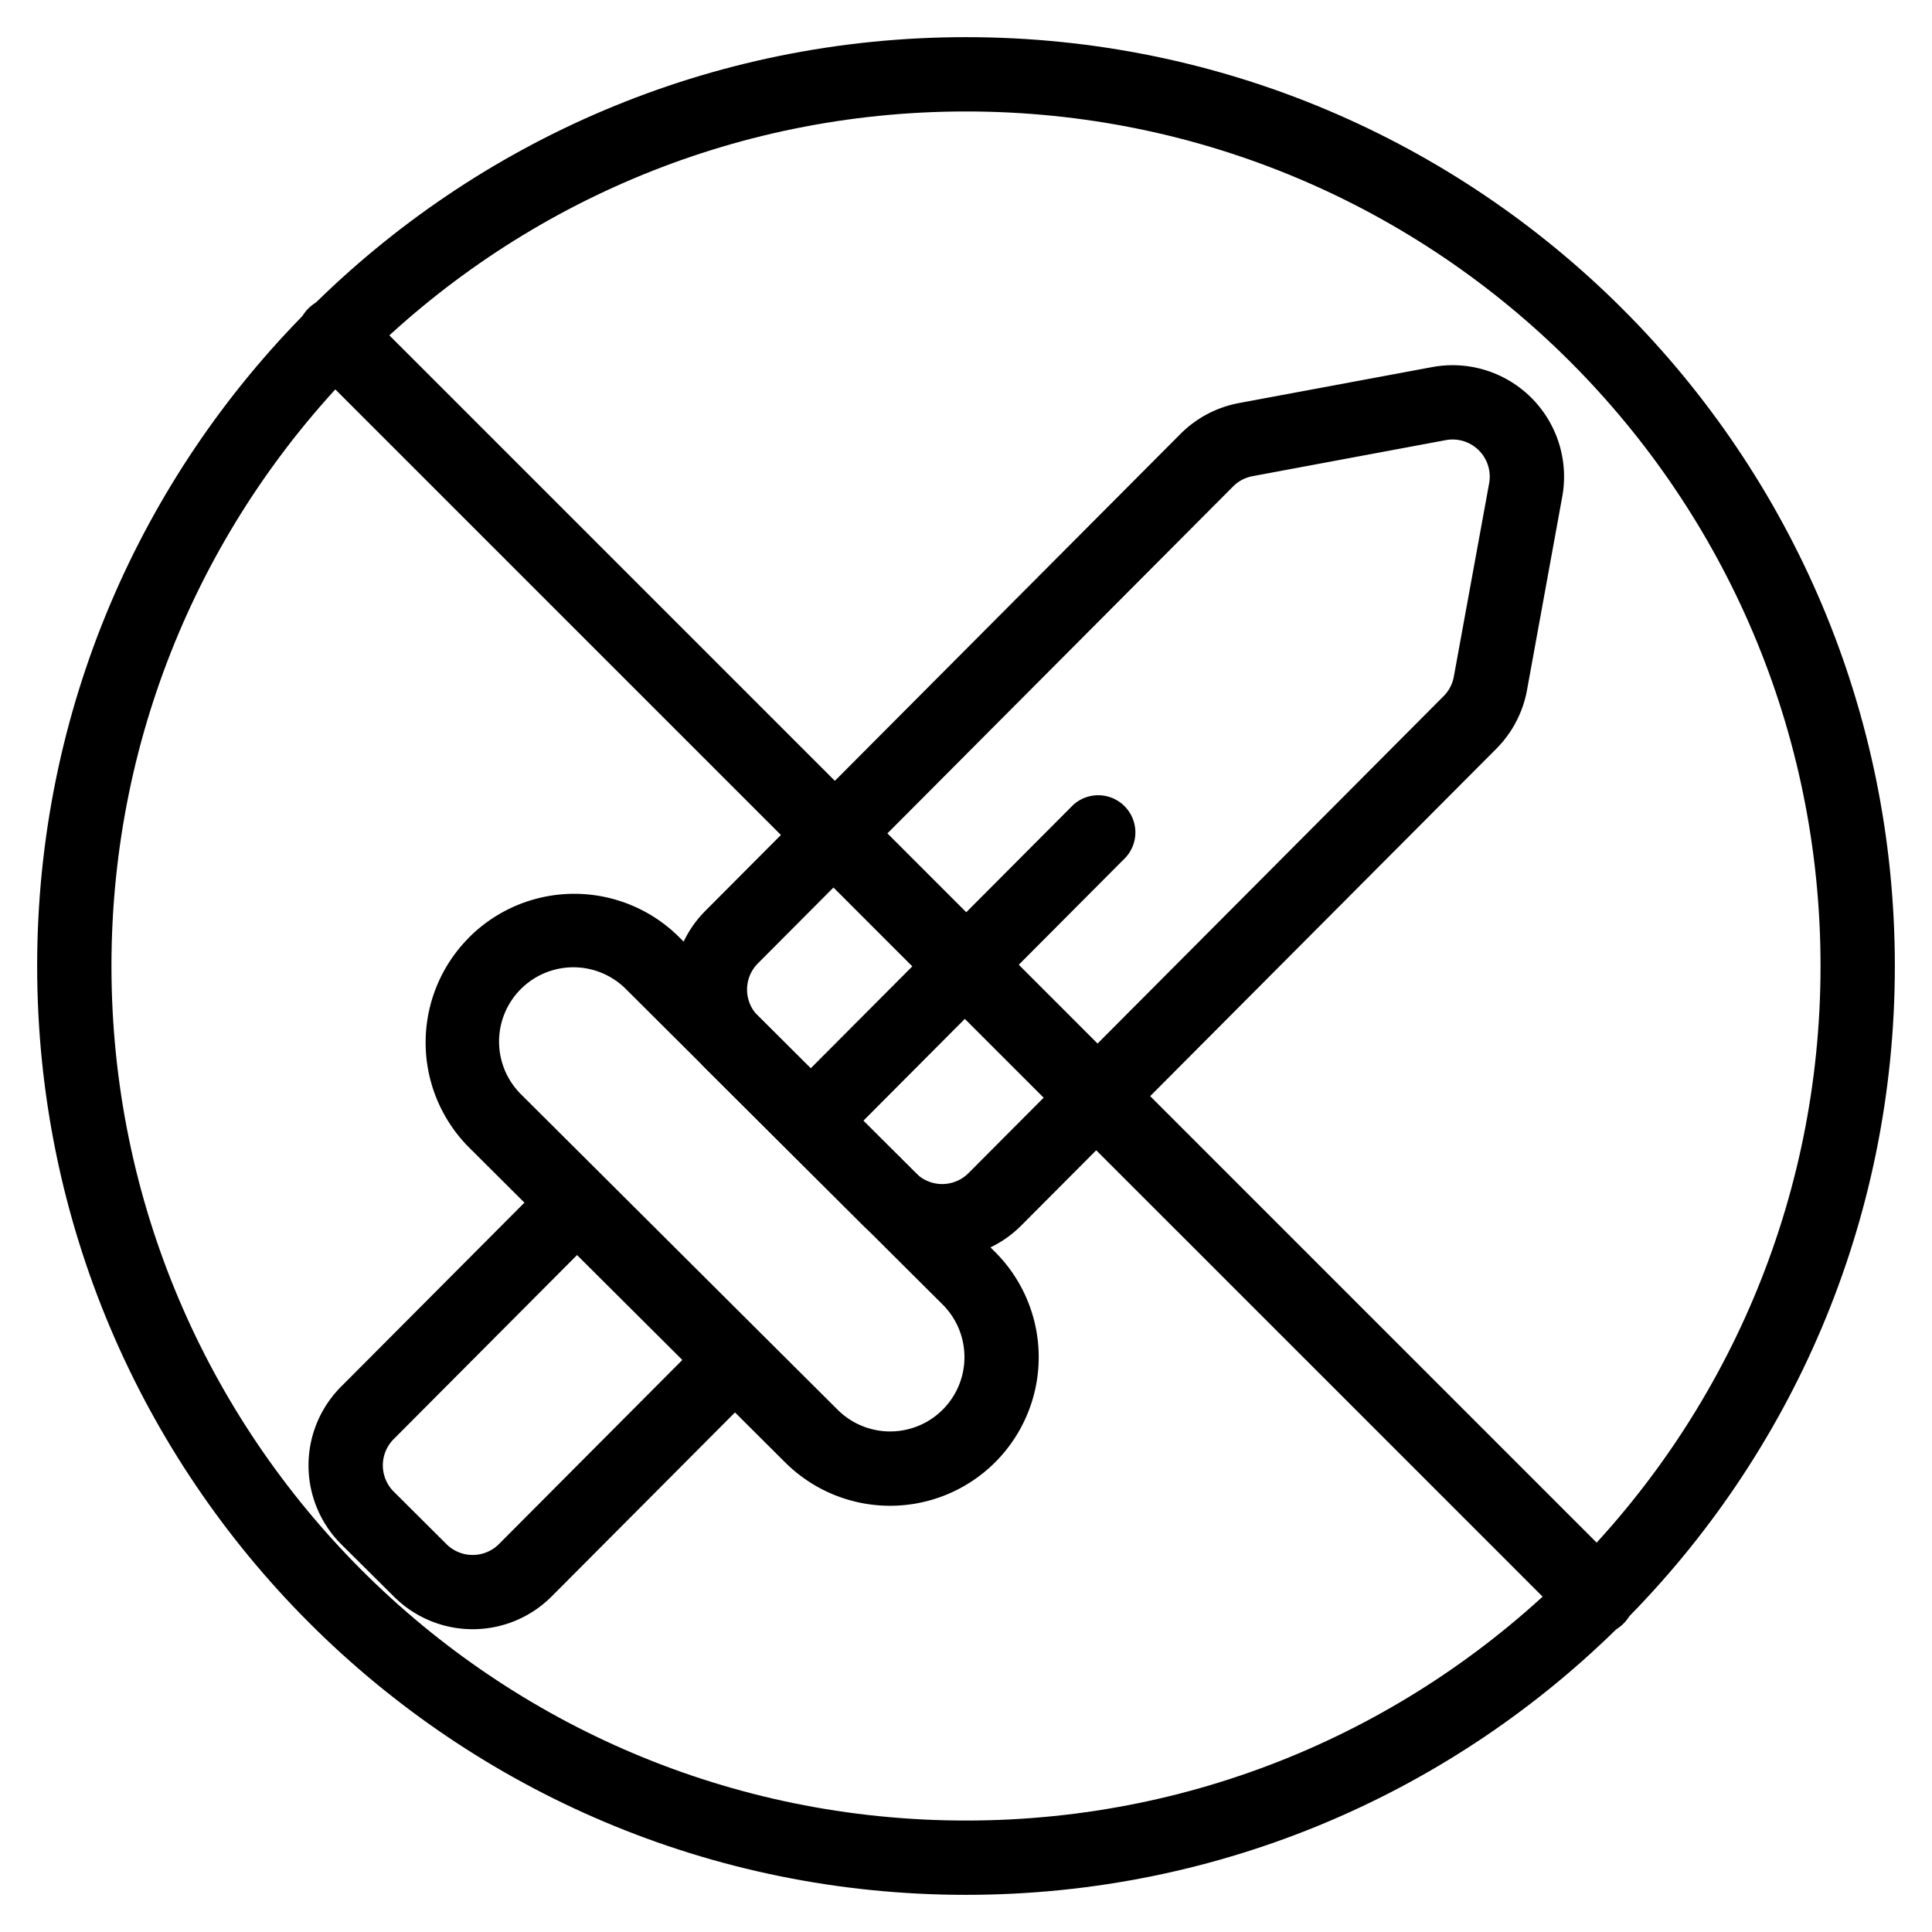 <svg xmlns="http://www.w3.org/2000/svg" width="1em" height="1em" viewBox="0 0 26 26"><g fill="currentColor"><g fill-rule="evenodd" clip-rule="evenodd"><path d="M10.912 15.084a.5.5 0 0 1-.002-.707l3.53-3.542a.5.5 0 0 1 .708.705l-3.53 3.543a.5.5 0 0 1-.706 0"/><path d="M20.04 6.505a.5.5 0 0 0-.583-.582l-2.6.485a.5.5 0 0 0-.262.138L10.2 12.964a.5.5 0 0 0 0 .707l2.126 2.117a.5.5 0 0 0 .707 0l6.394-6.419a.5.5 0 0 0 .138-.263zm-.766-1.565a1.5 1.5 0 0 1 1.75 1.744l-.474 2.602a1.5 1.5 0 0 1-.413.79l-6.394 6.417a1.5 1.5 0 0 1-2.122.004L9.496 14.38a1.5 1.5 0 0 1-.004-2.122l6.394-6.418a1.5 1.5 0 0 1 .788-.416z"/><path d="M6.31 12.618a2 2 0 0 1 2.83-.006l4.25 4.235a2 2 0 0 1-2.823 2.834l-4.251-4.235a2 2 0 0 1-.005-2.828m2.123.703a1 1 0 1 0-1.411 1.417l4.25 4.234a1 1 0 0 0 1.412-1.417z"/><path d="m8.121 16.533l-2.823 2.834a.5.5 0 0 0 .001.707l.709.706a.5.5 0 0 0 .707-.001l2.823-2.834l.709.706l-2.824 2.834a1.5 1.5 0 0 1-2.12.003l-.71-.705a1.5 1.5 0 0 1-.003-2.122l2.823-2.833z"/></g><path d="M4.15 4.878a.514.514 0 0 1 .728-.727l16.971 16.971a.514.514 0 0 1-.727.727z"/><path fill-rule="evenodd" d="M13 24.5c6.351 0 11.5-5.149 11.5-11.5S19.351 1.5 13 1.5S1.5 6.649 1.5 13S6.649 24.5 13 24.5m0 1c6.904 0 12.5-5.596 12.5-12.5S19.904.5 13 .5S.5 6.096.5 13S6.096 25.5 13 25.5" clip-rule="evenodd"/></g></svg>